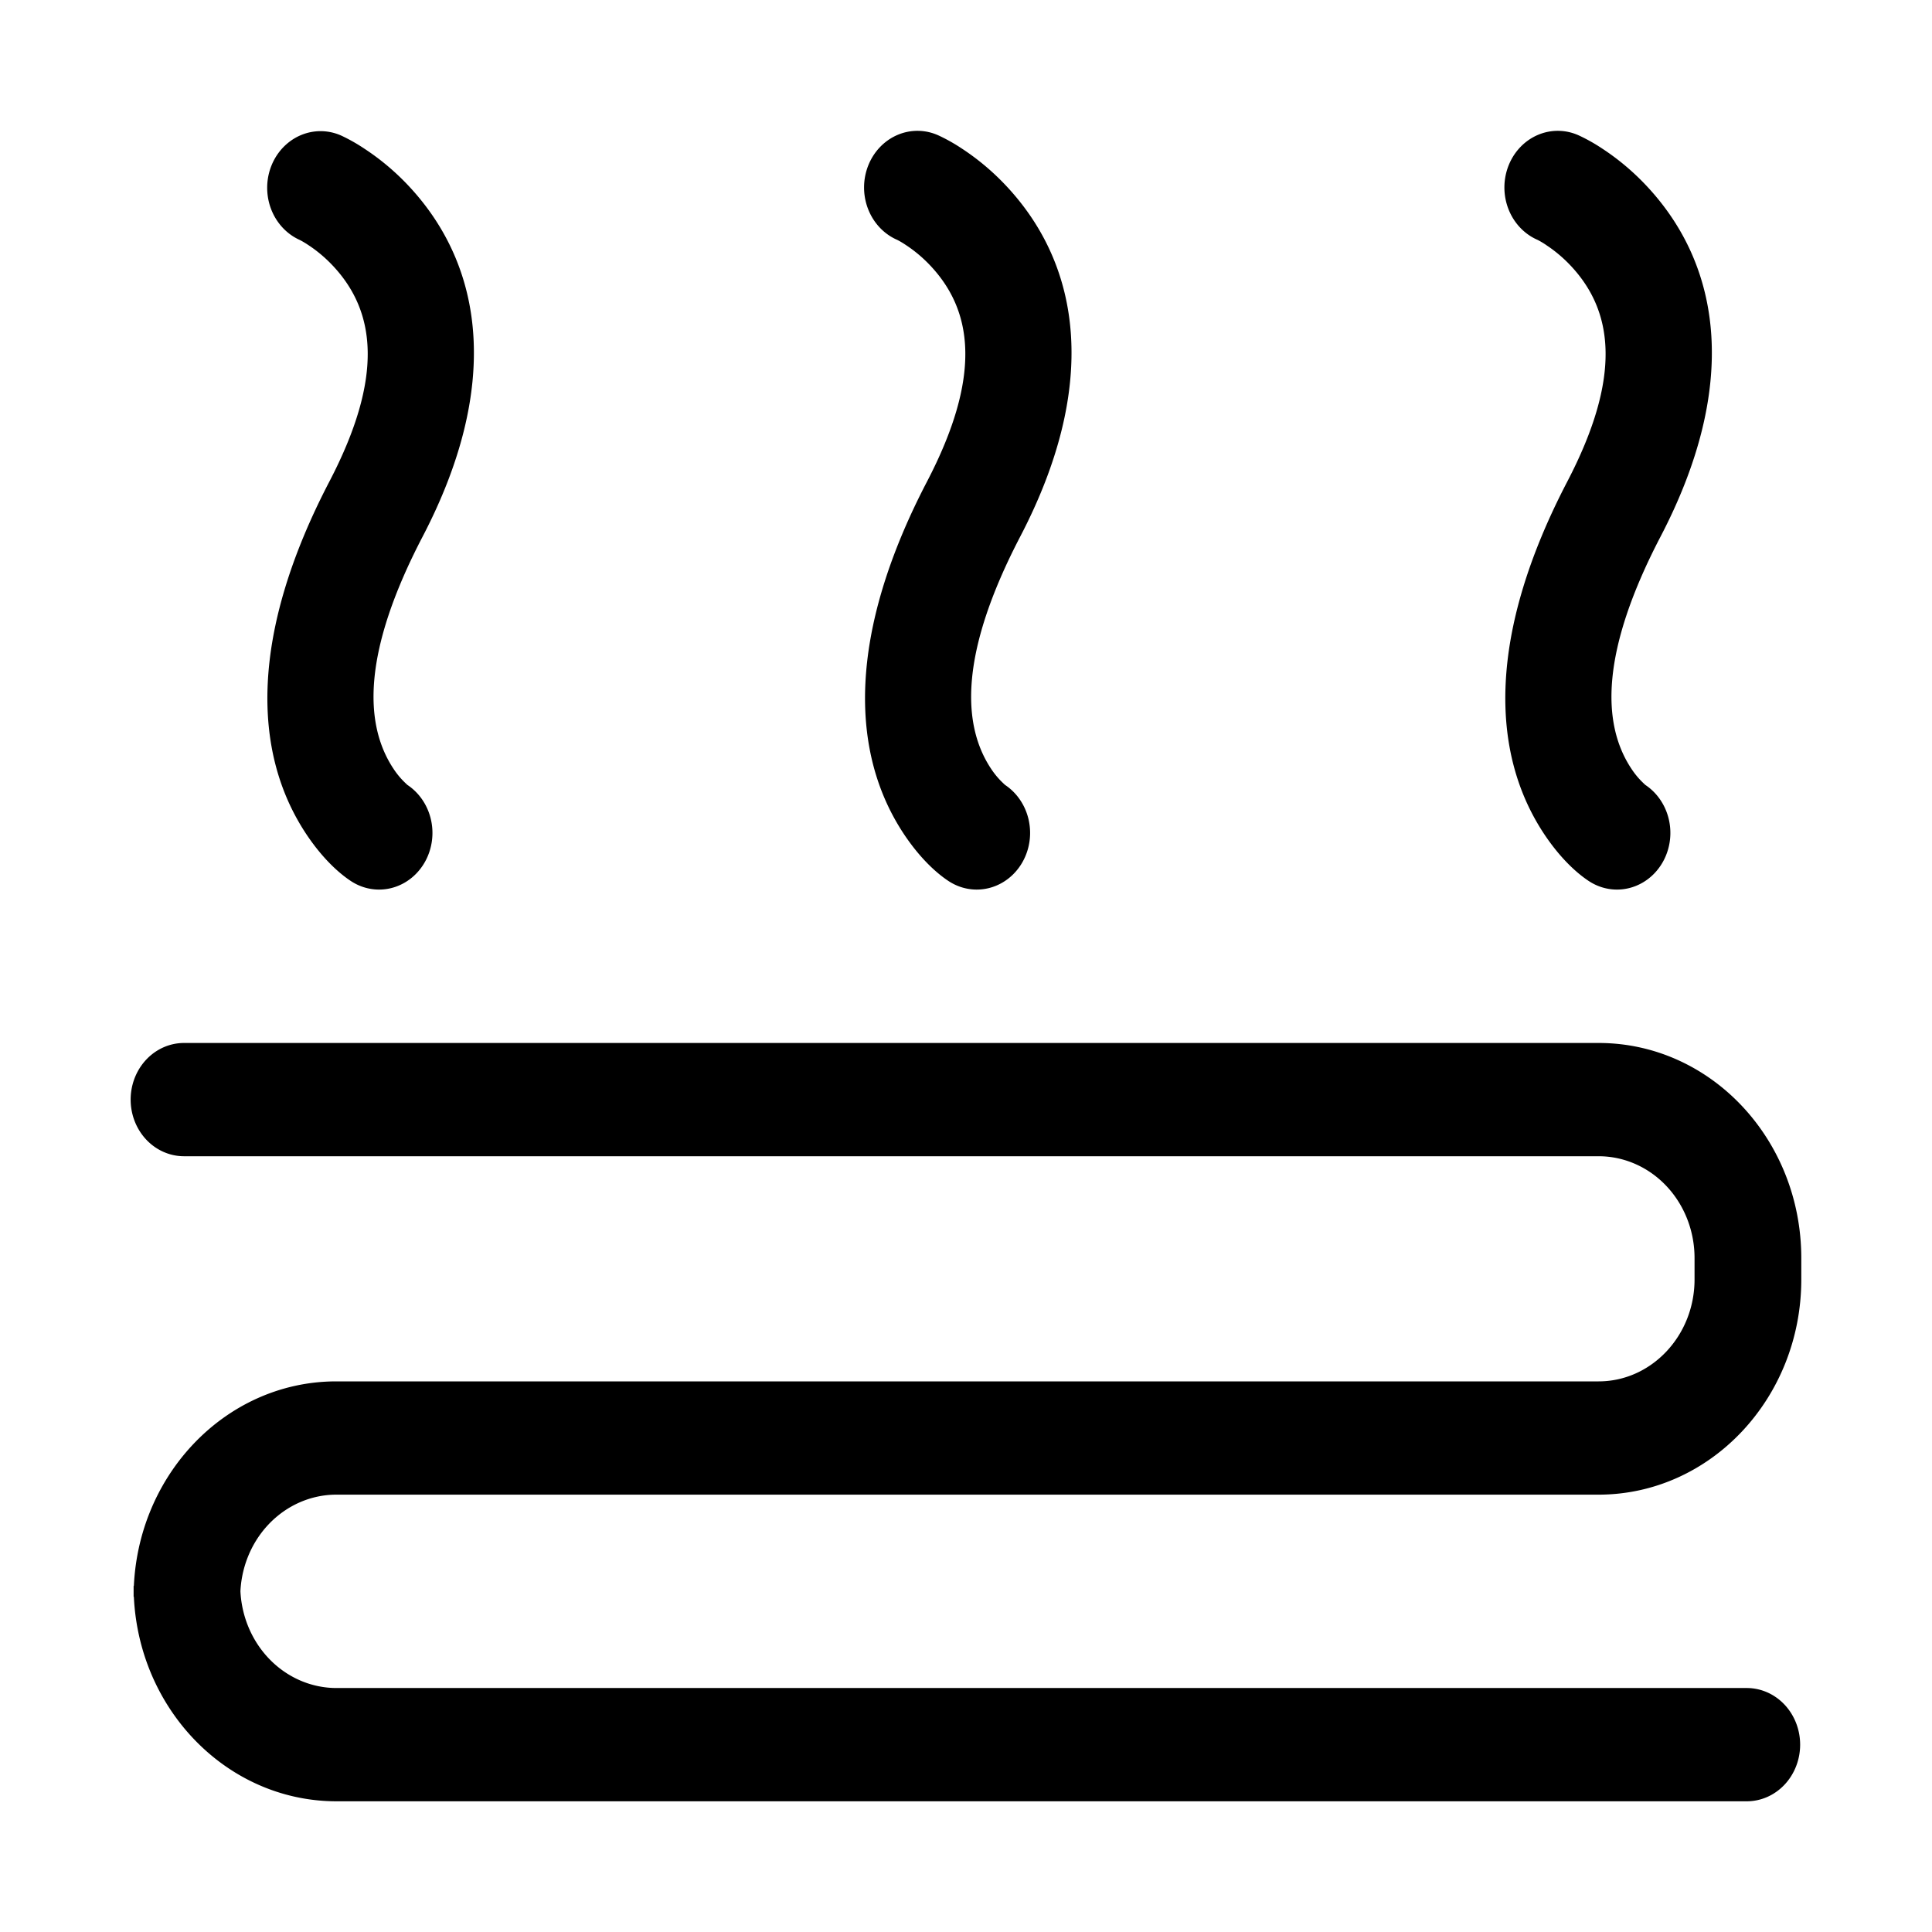 <?xml version="1.0" encoding="UTF-8" standalone="no"?>
<svg
   viewBox="0 0 32 32"
   version="1.1"
   id="svg4"
   sodipodi:docname="floor-heating.svg"
   inkscape:version="1.1 (c68e22c387, 2021-05-23)"
   xmlns:inkscape="http://www.inkscape.org/namespaces/inkscape"
   xmlns:sodipodi="http://sodipodi.sourceforge.net/DTD/sodipodi-0.dtd"
   xmlns="http://www.w3.org/2000/svg"
   xmlns:svg="http://www.w3.org/2000/svg">
  <sodipodi:namedview
     id="namedview5"
     pagecolor="#ffffff"
     bordercolor="#666666"
     borderopacity="1.0"
     inkscape:pageshadow="2"
     inkscape:pageopacity="0.0"
     inkscape:pagecheckerboard="0"
     showgrid="false"
     inkscape:zoom="12.875"
     inkscape:cx="-1.5145631"
     inkscape:cy="21.087379"
     inkscape:window-width="1920"
     inkscape:window-height="1009"
     inkscape:window-x="-8"
     inkscape:window-y="-8"
     inkscape:window-maximized="1"
     inkscape:current-layer="svg4" />
  <defs
     id="defs8" />
  <path
     d="m 26.479,19.151 a 1.589,1.686 0 0 1 1.588,1.688 v 0.353 c 0,0.931 -0.714,1.688 -1.589,1.688 H 5.57 c -1.854,0 -3.357,1.598 -3.357,3.567 H 3.98 V 26.268 H 2.213 c 0,1.97 1.506,3.567 3.361,3.567 H 28.932 a 0.884,0.938 0 1 0 0,-1.876 H 5.574 A 1.594,1.692 0 0 1 3.98,26.268 H 2.213 v 0.179 H 3.98 A 1.592,1.689 0 0 1 5.57,24.756 h 20.908 c 1.851,0 3.357,-1.597 3.357,-3.564 v -0.353 c 0,-1.969 -1.502,-3.564 -3.356,-3.564 H 3.048 a 0.884,0.938 0 0 0 0,1.876 H 26.479 Z M 5.104,4.057 a 2.232,2.369 0 0 1 0.406,0.341 c 0.713,0.756 0.853,1.839 -0.056,3.581 -1.304,2.503 -1.29,4.475 -0.376,5.844 0.255,0.381 0.522,0.631 0.737,0.772 a 0.884,0.938 0 0 0 0.927,-1.598 c 0.011,0.008 -0.001,-0.002 -0.029,-0.029 A 1.265,1.342 0 0 1 6.52,12.737 C 6.019,11.986 6.01,10.786 7.001,8.886 8.289,6.415 8.032,4.419 6.759,3.069 A 3.994,4.239 0 0 0 6.03,2.459 2.938,3.118 0 0 0 5.655,2.247 0.884,0.938 0 0 0 4.964,3.974 1.414,1.501 0 0 1 5.104,4.057 Z m 9.898,0 a 2.232,2.369 0 0 1 0.406,0.341 c 0.713,0.756 0.853,1.839 -0.055,3.581 -1.304,2.503 -1.29,4.475 -0.376,5.844 0.255,0.381 0.522,0.631 0.737,0.772 a 0.884,0.938 0 0 0 0.927,-1.598 c 0.011,0.008 -0.001,-0.002 -0.029,-0.029 A 1.265,1.342 0 0 1 16.418,12.737 C 15.917,11.987 15.909,10.786 16.899,8.886 18.187,6.415 17.931,4.419 16.657,3.069 a 3.994,4.239 0 0 0 -0.728,-0.61 2.938,3.118 0 0 0 -0.376,-0.212 0.884,0.938 0 1 0 -0.69,1.727 1.414,1.501 0 0 1 0.139,0.083 z m 10.605,0 a 2.232,2.369 0 0 1 0.406,0.341 c 0.713,0.756 0.853,1.839 -0.055,3.581 -1.304,2.503 -1.29,4.475 -0.376,5.844 0.255,0.381 0.522,0.631 0.737,0.772 a 0.884,0.938 0 0 0 0.927,-1.598 c 0.011,0.008 -0.001,-0.002 -0.029,-0.029 a 1.265,1.342 0 0 1 -0.193,-0.231 c -0.501,-0.75 -0.51,-1.951 0.481,-3.851 1.288,-2.471 1.032,-4.467 -0.242,-5.817 a 3.994,4.239 0 0 0 -0.728,-0.61 2.938,3.118 0 0 0 -0.376,-0.212 0.884,0.938 0 1 0 -0.69,1.727 1.414,1.501 0 0 1 0.139,0.083 z"
     id="path2"
     style="stroke-width:1.258" />
</svg>
